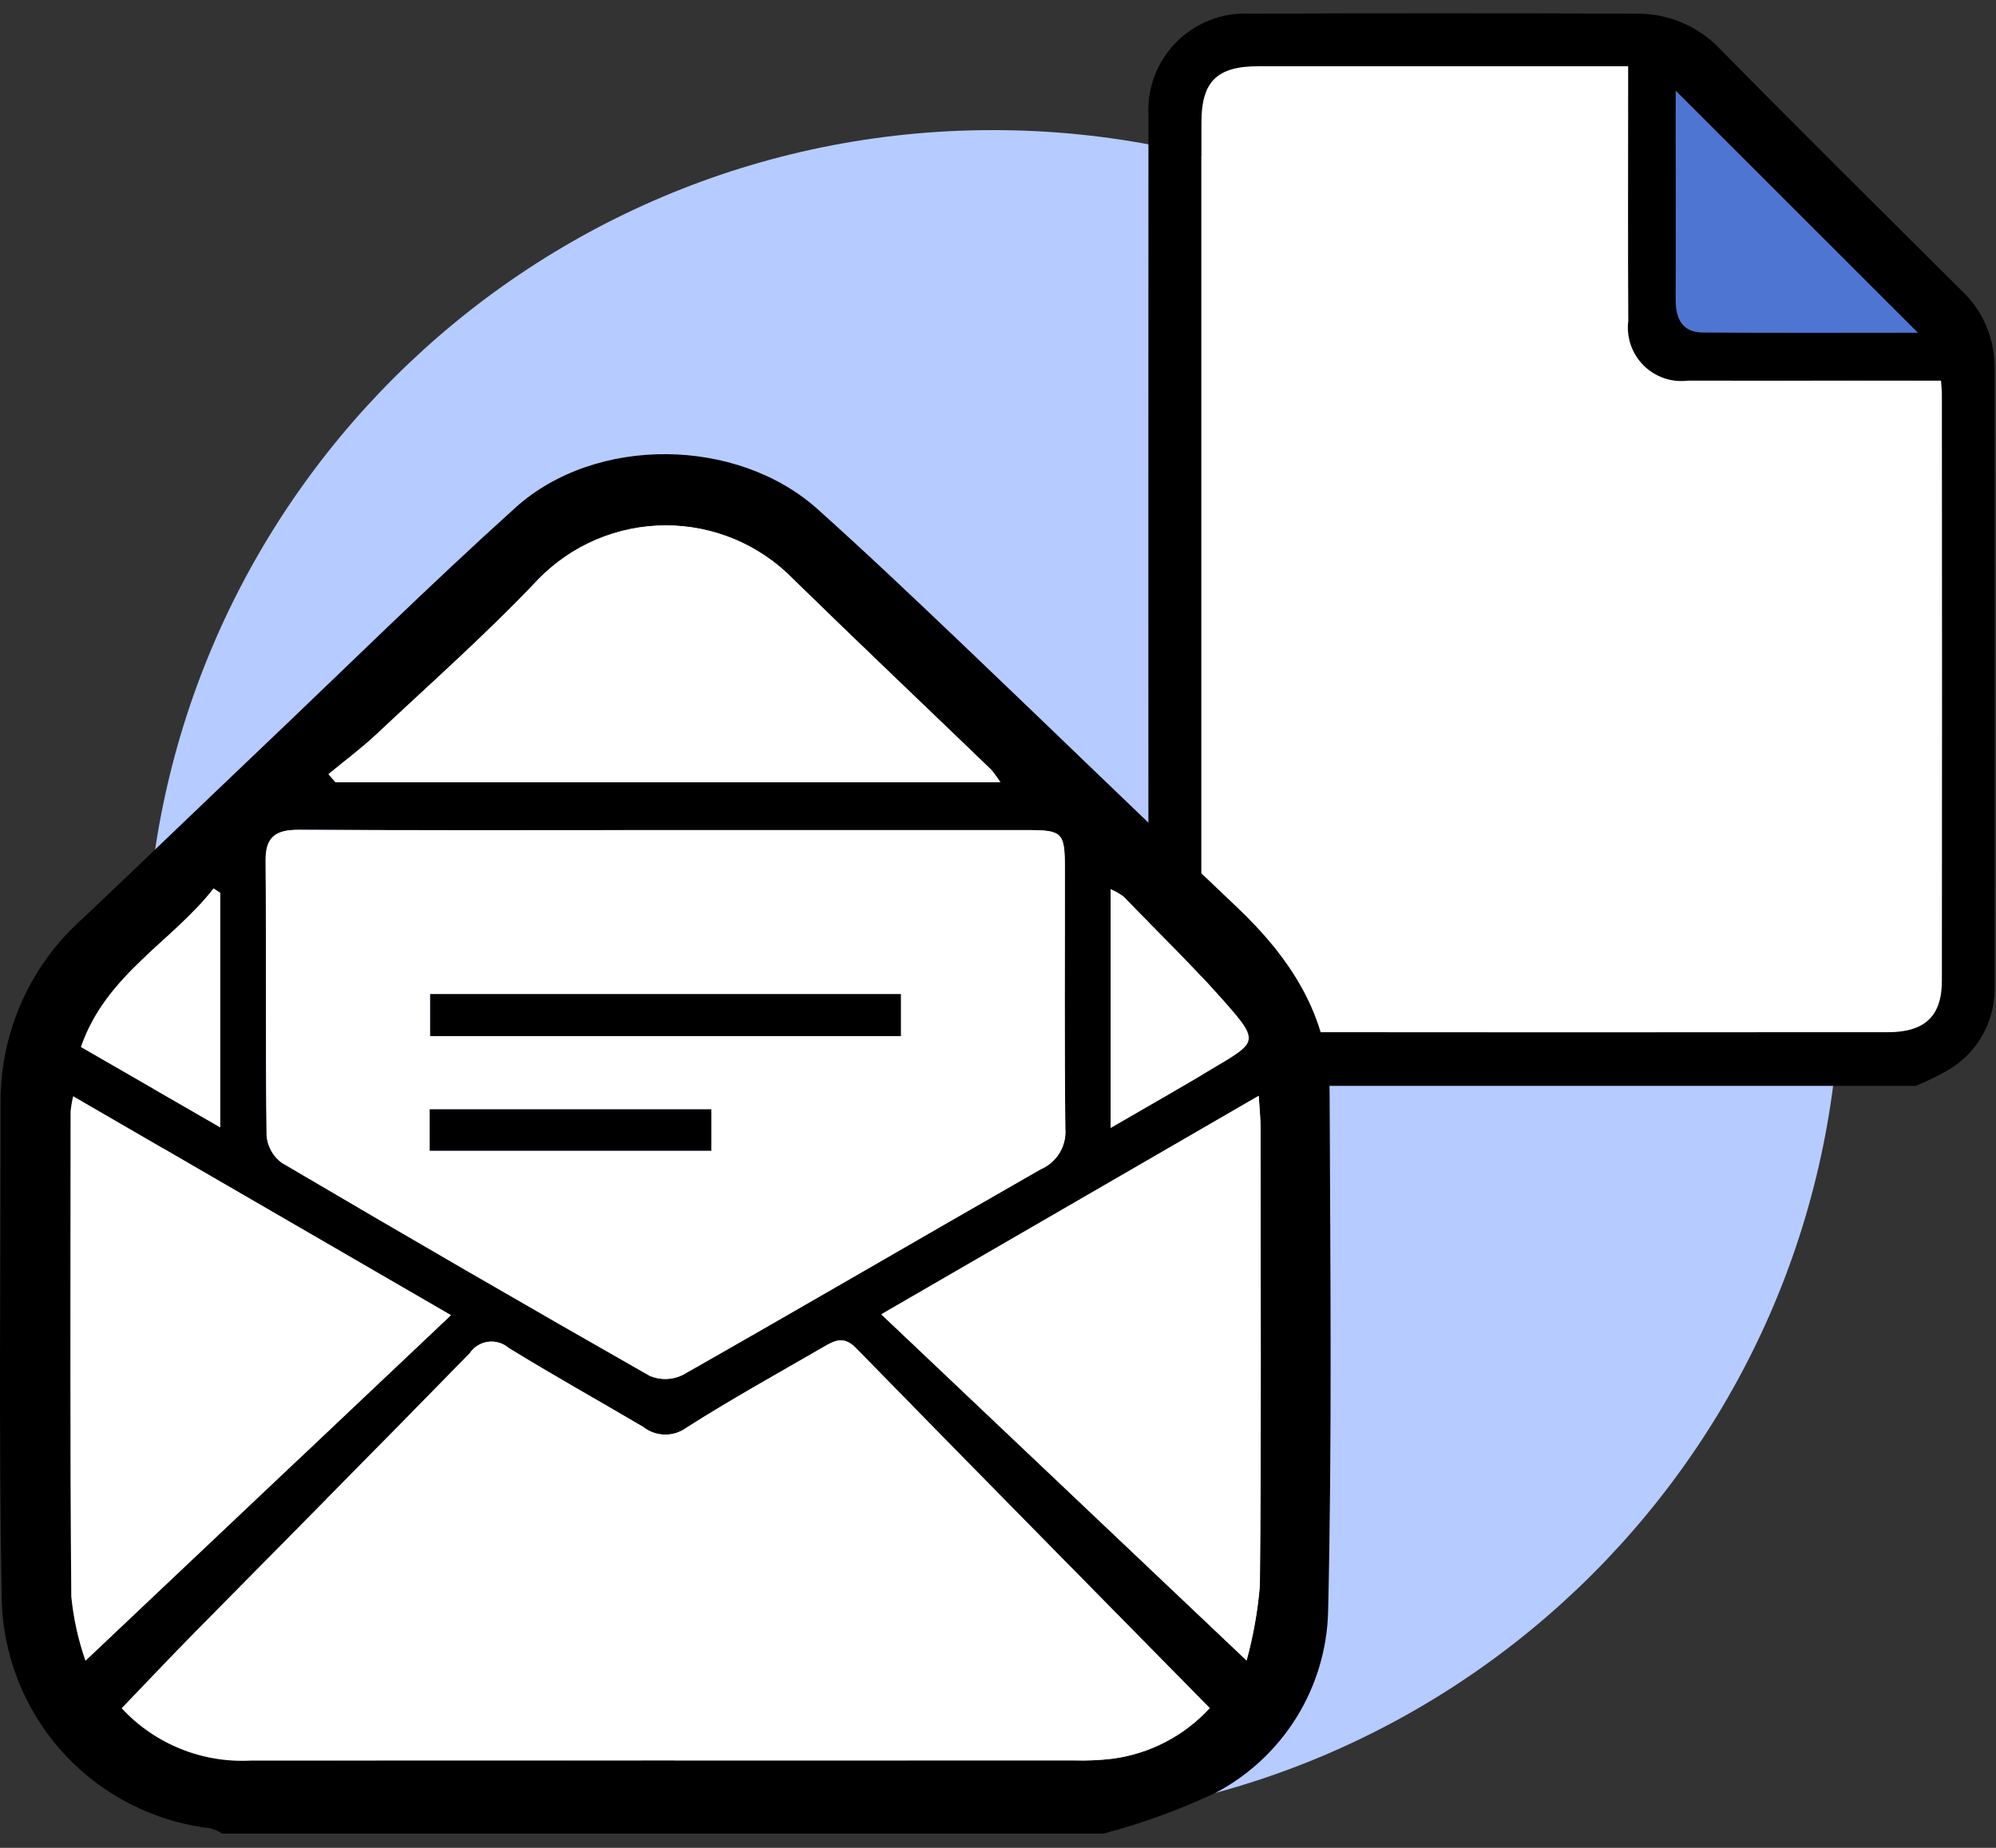 <svg width="135" height="125" viewBox="0 0 135 125" fill="none" xmlns="http://www.w3.org/2000/svg">
<rect x="0" y="0" width="135" height="125" fill="#333333" stroke="none"/>
<path d="M67.157 123.278C98.805 123.278 124.461 97.652 124.461 66.04C124.461 34.428 98.805 8.801 67.157 8.801C35.51 8.801 9.854 34.428 9.854 66.04C9.854 97.652 35.51 123.278 67.157 123.278Z" fill="#B6CBFF"/>
<path d="M129.579 73.456C130.307 73.153 131.017 72.809 131.705 72.424C132.694 71.857 133.513 71.036 134.075 70.045C134.638 69.054 134.924 67.931 134.904 66.792C134.918 52.812 134.918 38.827 134.904 24.838C134.907 23.869 134.711 22.909 134.328 22.019C133.945 21.128 133.384 20.326 132.678 19.661C127.215 14.229 121.739 8.805 116.334 3.312C115.602 2.54 114.717 1.929 113.736 1.518C112.755 1.107 111.699 0.904 110.636 0.922C101.932 0.893 93.229 0.893 84.526 0.922C83.612 0.878 82.698 1.025 81.844 1.356C80.99 1.686 80.216 2.192 79.57 2.84C78.924 3.489 78.422 4.265 78.096 5.12C77.77 5.974 77.627 6.887 77.676 7.8C77.666 27.356 77.666 46.916 77.676 66.481C77.597 68.027 78.072 69.551 79.015 70.781C79.958 72.01 81.308 72.864 82.824 73.19C82.99 73.259 83.147 73.348 83.292 73.456H129.579ZM131.273 25.751C131.307 26.206 131.337 26.437 131.337 26.669C131.337 39.9 131.337 53.129 131.337 66.356C131.337 68.745 130.172 69.819 127.684 69.82C113.446 69.827 99.208 69.827 84.97 69.82C82.283 69.82 81.258 68.758 81.258 65.992C81.258 46.762 81.258 27.532 81.258 8.301C81.258 5.503 82.302 4.48 85.128 4.478C92.933 4.473 100.738 4.473 108.543 4.478H110.117V6.408C110.117 11.51 110.1 16.614 110.125 21.716C110.058 22.261 110.116 22.814 110.295 23.334C110.475 23.853 110.77 24.325 111.159 24.714C111.547 25.102 112.02 25.397 112.54 25.576C113.06 25.755 113.614 25.813 114.16 25.745C117.944 25.758 121.734 25.745 125.513 25.745L131.273 25.751ZM113.334 6.144L129.703 22.499C125.076 22.499 120.114 22.522 115.152 22.485C113.776 22.474 113.326 21.555 113.33 20.287C113.345 16.411 113.33 12.535 113.33 8.661L113.334 6.144Z" fill="black"/>
<path d="M131.279 25.751H125.514C121.73 25.751 117.94 25.759 114.161 25.751C113.615 25.818 113.061 25.76 112.541 25.581C112.021 25.402 111.549 25.107 111.16 24.719C110.771 24.33 110.476 23.858 110.297 23.339C110.118 22.82 110.06 22.266 110.127 21.721C110.101 16.619 110.119 11.515 110.119 6.413V4.483H108.544C100.74 4.483 92.936 4.483 85.129 4.483C82.303 4.483 81.26 5.508 81.26 8.306C81.26 27.536 81.26 46.766 81.26 65.997C81.26 68.758 82.284 69.824 84.971 69.825C99.209 69.833 113.447 69.833 127.686 69.825C130.173 69.825 131.336 68.743 131.338 66.361C131.354 53.13 131.354 39.902 131.338 26.675C131.342 26.437 131.307 26.206 131.279 25.751Z" fill="white"/>
<path d="M113.341 6.144V8.666C113.341 12.54 113.352 16.416 113.341 20.292C113.341 21.556 113.786 22.479 115.163 22.49C120.125 22.527 125.086 22.504 129.713 22.504L113.341 6.144Z" fill="#4F75D3"/>
<path d="M74.621 124.039H15.036C14.789 123.882 14.521 123.76 14.239 123.678C10.396 123.232 6.846 121.408 4.249 118.545C1.651 115.681 0.182 111.973 0.115 108.11C-0.092 96.919 0.045 85.722 0.039 74.529C0.034 72.182 0.529 69.861 1.492 67.719C2.454 65.578 3.861 63.666 5.62 62.109C9.681 58.26 13.709 54.377 17.763 50.52C23.445 45.112 29.035 39.601 34.855 34.345C40.297 29.434 49.86 29.567 55.29 34.435C58.593 37.396 61.814 40.453 65.026 43.515C71.233 49.434 77.384 55.416 83.605 61.313C87.269 64.78 89.909 68.746 89.929 73.954C89.974 85.635 90.099 97.315 89.828 108.995C89.768 111.541 89.026 114.025 87.681 116.189C86.336 118.352 84.435 120.117 82.177 121.299C79.746 122.437 77.217 123.354 74.621 124.039ZM45.067 56.153C36.786 56.153 28.505 56.172 20.219 56.135C18.732 56.129 17.952 56.533 17.96 58.193C18.009 64.397 17.949 70.6 18.025 76.803C18.051 77.165 18.155 77.517 18.33 77.836C18.505 78.155 18.746 78.432 19.037 78.649C27.304 83.516 35.606 88.324 43.943 93.073C44.297 93.223 44.679 93.295 45.064 93.284C45.448 93.273 45.825 93.18 46.17 93.009C54.276 88.406 62.315 83.707 70.402 79.084C70.924 78.859 71.362 78.477 71.657 77.991C71.951 77.505 72.087 76.94 72.046 76.374C71.976 70.474 72.021 64.574 72.014 58.675C72.014 56.336 71.837 56.153 69.533 56.153C61.385 56.153 53.23 56.153 45.067 56.153ZM81.815 115.541C73.723 107.312 65.781 99.269 57.88 91.181C57.033 90.315 56.374 90.724 55.641 91.15C52.555 92.937 49.428 94.664 46.424 96.582C45.998 96.893 45.481 97.056 44.953 97.046C44.426 97.037 43.916 96.855 43.501 96.529C40.47 94.737 37.388 93.028 34.393 91.179C34.203 91.016 33.98 90.895 33.739 90.825C33.498 90.754 33.245 90.735 32.997 90.77C32.749 90.804 32.511 90.891 32.298 91.025C32.086 91.158 31.905 91.335 31.766 91.544C25.607 97.855 19.388 104.105 13.199 110.392C11.547 112.068 9.932 113.781 8.225 115.557C9.332 116.752 10.69 117.689 12.2 118.3C13.711 118.912 15.338 119.183 16.966 119.096C35.532 119.083 54.097 119.079 72.661 119.085C73.513 119.111 74.365 119.073 75.211 118.974C77.75 118.646 80.091 117.431 81.819 115.545L81.815 115.541ZM59.604 88.906L84.31 112.323C84.767 110.659 85.069 108.956 85.21 107.236C85.309 96.898 85.26 86.558 85.253 76.219C85.253 75.643 85.188 75.067 85.131 74.126L59.604 88.906ZM5.777 112.34L30.493 88.965L4.943 74.155C4.863 74.488 4.805 74.826 4.769 75.166C4.769 86.11 4.719 97.055 4.815 107.997C4.965 109.479 5.289 110.938 5.781 112.344L5.777 112.34ZM67.657 52.914C67.47 52.618 67.263 52.336 67.039 52.067C62.578 47.769 58.084 43.505 53.653 39.176C52.531 38.023 51.188 37.107 49.705 36.482C48.221 35.857 46.627 35.536 45.018 35.538C43.408 35.54 41.815 35.865 40.333 36.494C38.851 37.122 37.511 38.042 36.392 39.198C32.937 42.854 29.148 46.202 25.475 49.653C24.447 50.62 23.305 51.466 22.215 52.368L22.688 52.914H67.657ZM75.118 76.293C77.879 74.686 80.388 73.271 82.85 71.78C84.764 70.62 84.959 70.283 83.479 68.535C81.139 65.775 78.511 63.26 75.991 60.654C75.721 60.453 75.428 60.285 75.118 60.153V76.293ZM14.893 60.4L14.445 60.105C11.632 63.726 7.171 65.904 5.472 70.826L14.893 76.257V60.4Z" fill="black"/>
<path d="M45.067 56.153C53.227 56.153 61.386 56.153 69.545 56.153C71.849 56.153 72.023 56.333 72.026 58.675C72.033 64.575 71.987 70.474 72.058 76.374C72.099 76.941 71.963 77.505 71.668 77.991C71.374 78.477 70.936 78.859 70.414 79.085C62.327 83.708 54.282 88.406 46.182 93.009C45.837 93.18 45.46 93.273 45.075 93.284C44.691 93.296 44.309 93.223 43.955 93.073C35.617 88.328 27.315 83.52 19.049 78.649C18.758 78.432 18.516 78.155 18.342 77.836C18.167 77.518 18.063 77.165 18.037 76.803C17.961 70.6 18.021 64.397 17.971 58.193C17.958 56.54 18.738 56.129 20.23 56.136C28.509 56.177 36.79 56.153 45.067 56.153ZM29.09 70.09H60.928V67.246H29.09V70.09ZM29.06 77.838H48.107V75.038H29.064L29.06 77.838Z" fill="white"/>
<path d="M81.819 115.545C80.092 117.43 77.753 118.644 75.216 118.973C74.37 119.072 73.518 119.11 72.666 119.084C54.101 119.089 35.536 119.093 16.971 119.095C15.343 119.182 13.716 118.911 12.205 118.299C10.695 117.687 9.337 116.751 8.23 115.556C9.937 113.78 11.552 112.067 13.204 110.39C19.393 104.109 25.612 97.859 31.771 91.543C31.91 91.334 32.091 91.157 32.303 91.023C32.516 90.89 32.754 90.803 33.002 90.769C33.251 90.734 33.504 90.753 33.744 90.823C33.985 90.894 34.208 91.014 34.398 91.177C37.393 93.026 40.475 94.736 43.506 96.528C43.921 96.854 44.431 97.035 44.959 97.045C45.486 97.055 46.003 96.892 46.429 96.581C49.434 94.663 52.56 92.936 55.646 91.148C56.379 90.722 57.038 90.314 57.885 91.18C65.784 99.273 73.727 107.32 81.819 115.545Z" fill="white"/>
<path d="M59.608 88.91L85.135 74.13C85.192 75.071 85.257 75.647 85.257 76.223C85.263 86.562 85.313 96.902 85.214 107.241C85.073 108.96 84.771 110.663 84.314 112.327L59.608 88.91Z" fill="white"/>
<path d="M5.781 112.344C5.292 110.939 4.971 109.481 4.823 108.001C4.727 97.059 4.771 86.114 4.777 75.17C4.813 74.83 4.871 74.492 4.951 74.159L30.501 88.969L5.781 112.344Z" fill="white"/>
<path d="M67.657 52.918H22.692L22.218 52.372C23.309 51.47 24.451 50.624 25.479 49.657C29.152 46.206 32.939 42.858 36.395 39.202C37.515 38.046 38.855 37.126 40.337 36.498C41.819 35.869 43.412 35.544 45.022 35.542C46.631 35.54 48.225 35.861 49.709 36.486C51.192 37.111 52.535 38.027 53.657 39.18C58.088 43.509 62.582 47.773 67.043 52.071C67.266 52.34 67.471 52.623 67.657 52.918Z" fill="white"/>
<path d="M75.122 76.297V60.156C75.432 60.288 75.725 60.456 75.995 60.656C78.52 63.263 81.143 65.778 83.483 68.538C84.963 70.286 84.768 70.623 82.854 71.783C80.392 73.275 77.889 74.69 75.122 76.297Z" fill="white"/>
<path d="M14.893 60.4V76.257L5.472 70.826C7.171 65.904 11.632 63.726 14.445 60.105L14.893 60.4Z" fill="white"/>
<path d="M29.094 70.089V67.246H60.932V70.089H29.094Z" fill="black"/>
<path d="M29.064 77.842V75.041H48.111V77.842H29.064Z" fill="black"/>
</svg>
